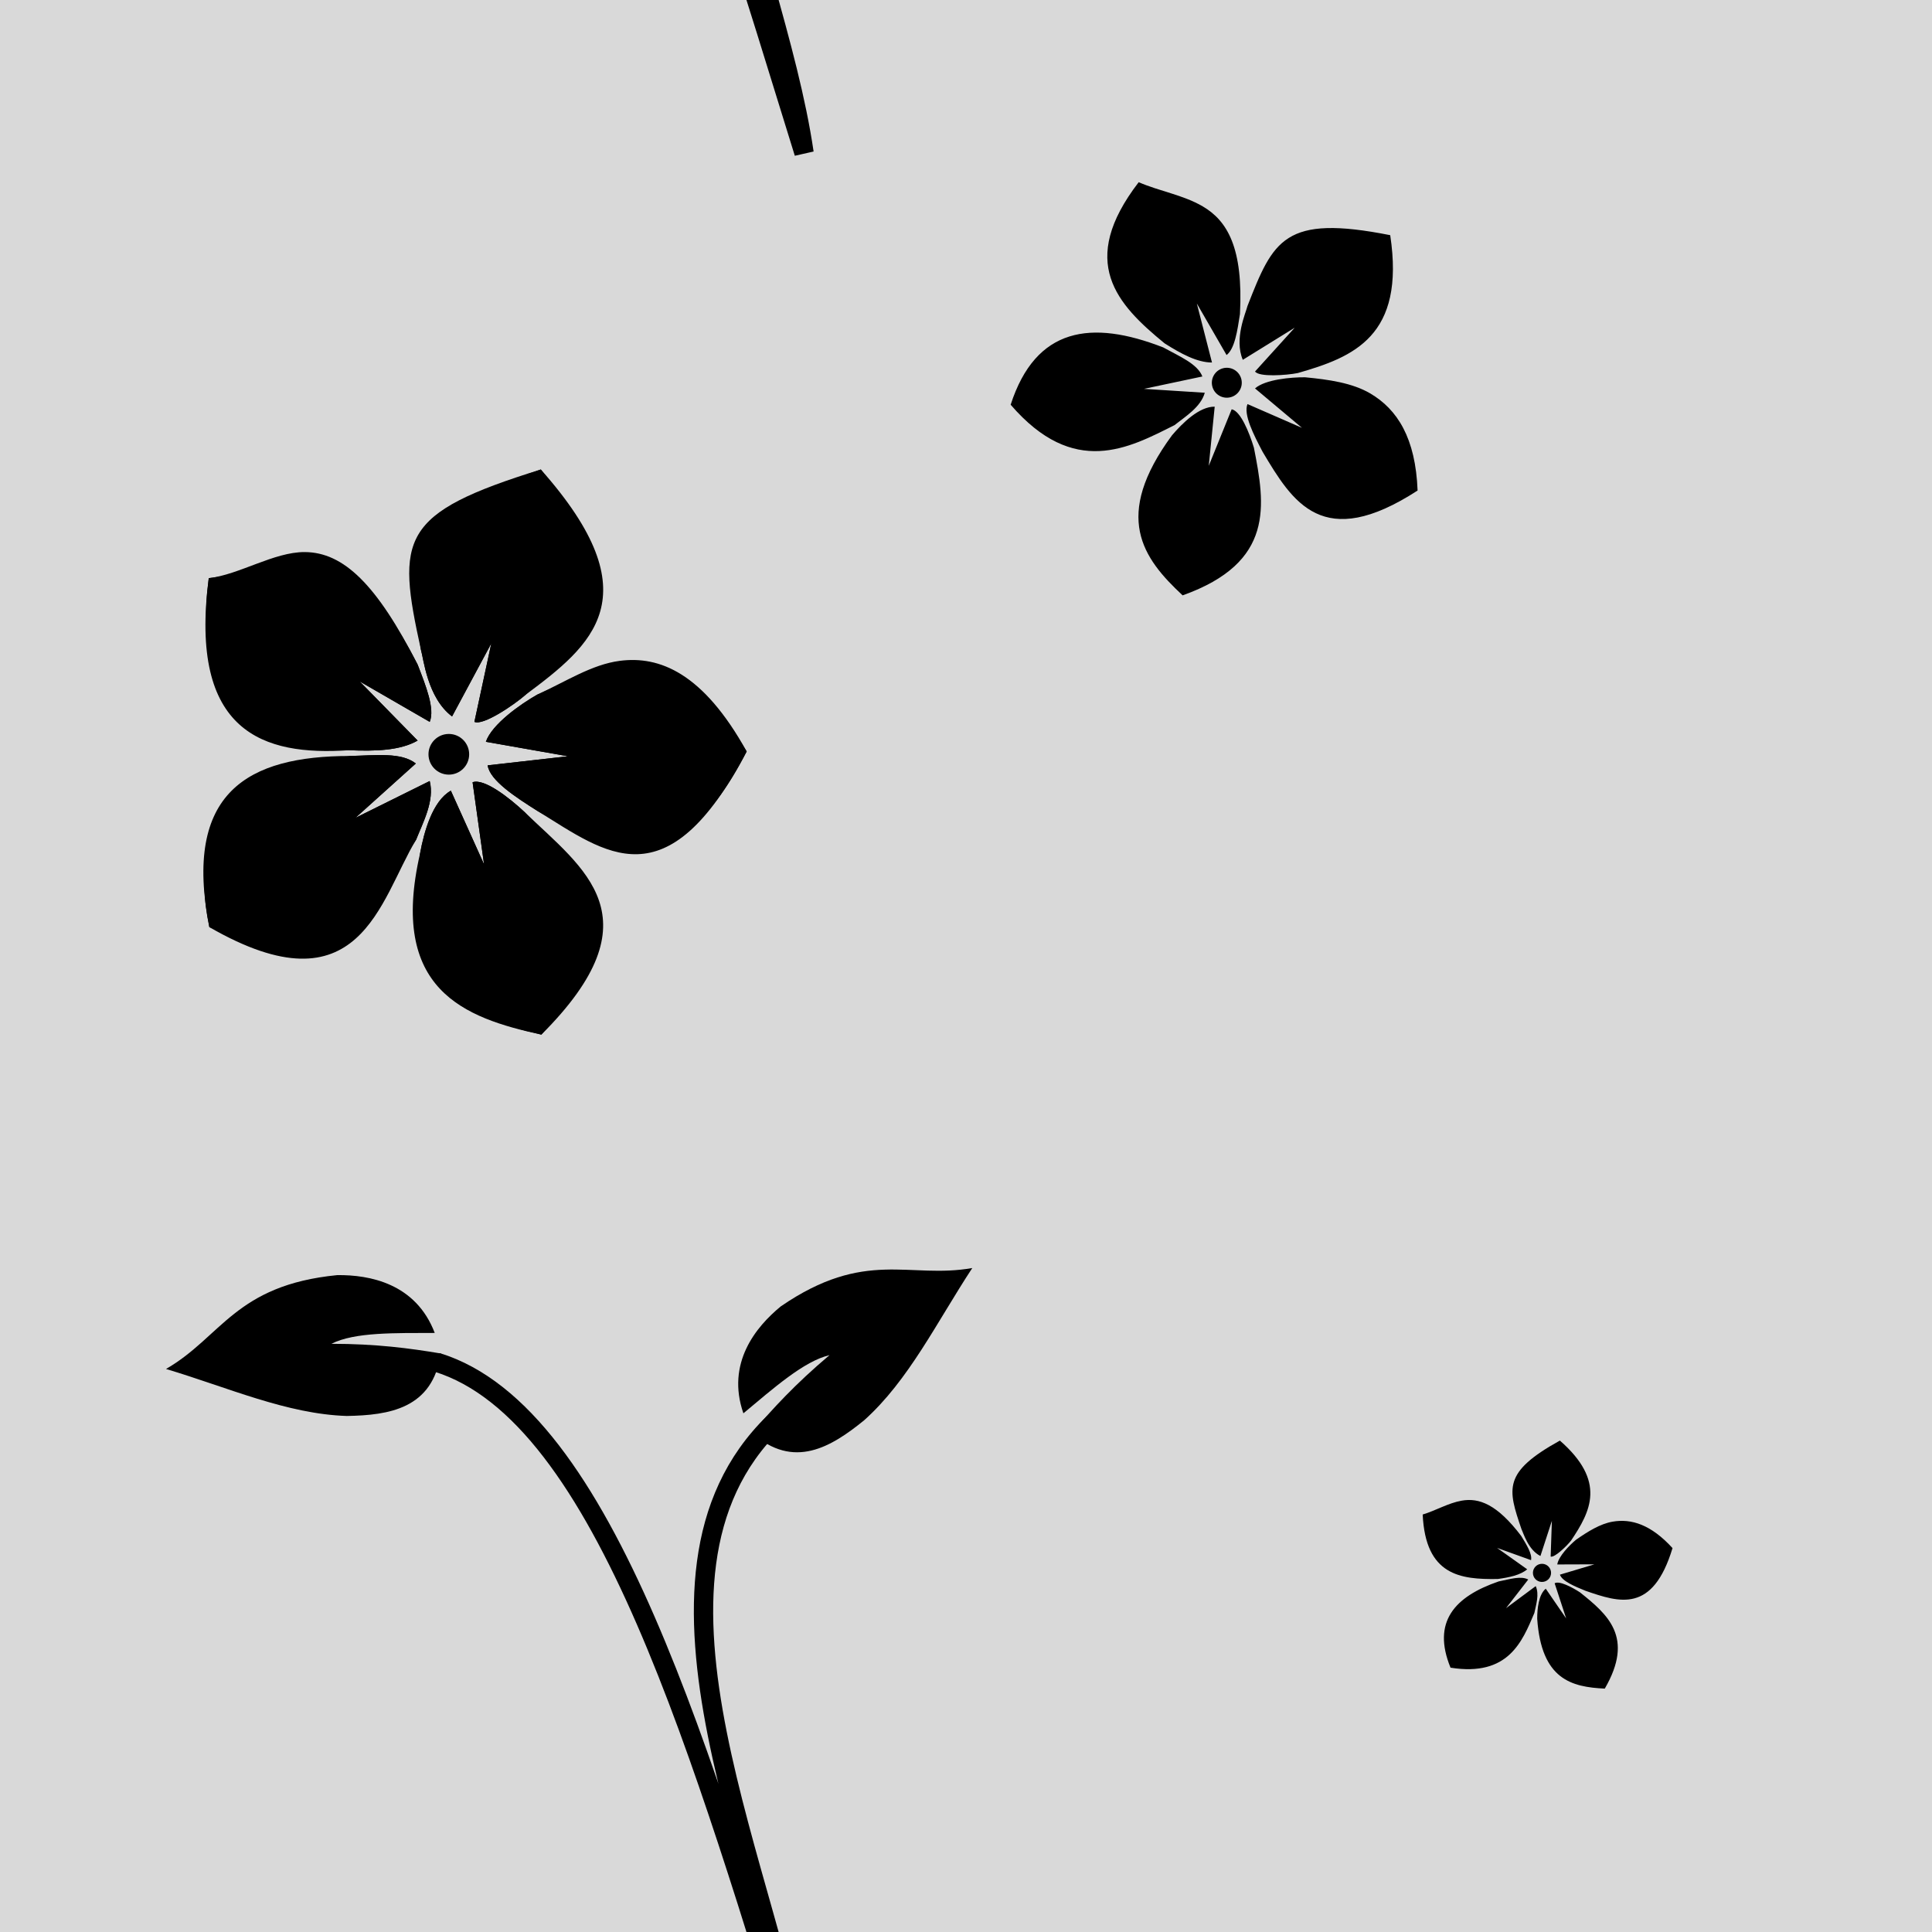 <?xml version="1.0" encoding="UTF-8" standalone="no"?>
<!-- Created with Inkscape (http://www.inkscape.org/) -->

<svg
   xmlns:dc="http://purl.org/dc/elements/1.1/"
   xmlns:cc="http://creativecommons.org/ns#"
   xmlns:rdf="http://www.w3.org/1999/02/22-rdf-syntax-ns#"
   xmlns:svg="http://www.w3.org/2000/svg"
   xmlns="http://www.w3.org/2000/svg"
   xmlns:xlink="http://www.w3.org/1999/xlink"
   xmlns:sodipodi="http://sodipodi.sourceforge.net/DTD/sodipodi-0.dtd"
   xmlns:inkscape="http://www.inkscape.org/namespaces/inkscape"
   width="100"
   height="100"
   id="svg2"
   version="1.1"
   inkscape:version="0.48.4 r9939"
   sodipodi:docname="background_tile06.svg">
  <defs
     id="defs4" />
  <sodipodi:namedview
     id="base"
     pagecolor="#ffffff"
     bordercolor="#666666"
     borderopacity="1.0"
     inkscape:pageopacity="0.0"
     inkscape:pageshadow="2"
     inkscape:zoom="5.7071431"
     inkscape:cx="56.613429"
     inkscape:cy="55.561167"
     inkscape:document-units="px"
     inkscape:current-layer="g3761"
     showgrid="true"
     showguides="true"
     inkscape:guide-bbox="true"
     inkscape:window-width="1400"
     inkscape:window-height="1001"
     inkscape:window-x="0"
     inkscape:window-y="0"
     inkscape:window-maximized="1"
     gridtolerance="10">
    <inkscape:grid
       type="xygrid"
       id="grid2985"
       empspacing="5"
       visible="true"
       enabled="true"
       snapvisiblegridlinesonly="true"
       spacingx="10px"
       spacingy="10px"
       dotted="false" />
    <sodipodi:guide
       orientation="0,1"
       position="10,430"
       id="guide3830" />
  </sodipodi:namedview>
  <g
     inkscape:label="Ebene 1"
     inkscape:groupmode="layer"
     id="layer1"
     transform="translate(0,-952.362)">
    <g
       id="g3761"
       inkscape:tile-cx="150"
       inkscape:tile-cy="902.36218"
       inkscape:tile-w="100"
       inkscape:tile-h="100"
       inkscape:tile-x0="100"
       inkscape:tile-y0="852.36218"
       transform="translate(-200,-200)">
      <rect
         y="1152.362"
         x="200"
         height="100"
         width="100"
         id="rect2991"
         style="fill:#d9d9d9;fill-opacity:1;stroke:none" />
      <g
         id="g3911"
         transform="translate(-20.195,-5.699)">
        <path
           sodipodi:nodetypes="cccccccsccccccssccccccscccccccccccccc"
           inkscape:connector-curvature="0"
           id="path3900"
           transform="translate(200,1152.362)"
           d="m 48.188,30 c -7.197,2.45 -6.953,4.411 -6.204,9.336 0.136,0.442 0.325,2.481 1.61,3.446 L 45.625,39 44.75,43.062 c 0.446,0.211 2.034,-0.863 2.656,-1.406 C 50.255,38.708 52.671,35.615 48.188,30 z M 35.75,34.844 c -1.591,-0.009 -3.166,0.599 -4.75,0.781 -0.928,7.017 2.953,8.204 7.25,8.906 1.367,0.057 2.658,0.02 3.562,-0.5 l -3,-3.062 3.625,2.094 C 42.716,42.384 42.237,41.2 41.813,40.101 39.695,35.944 37.759,34.855 35.75,34.844 z m 16.781,5.5 c -1.458,-0.008 -3.014,0.616 -4.531,1.311 -0.849,0.482 -2.344,1.526 -2.657,2.439 l 4.25,0.75 -4.156,0.469 c 0.107,0.779 1.441,1.644 2.601,2.376 3.615,2.021 7.191,3.984 10.805,-3.095 -1.964,-3.121 -4.085,-4.237 -6.312,-4.25 z m -14.234,4.485 c -5.339,0.822 -8.467,3.241 -7.266,8.859 6.441,2.248 8.732,-1.528 10.7,-4.522 0.356,-0.897 0.967,-2.02 0.706,-3.041 l -3.844,1.906 3.125,-2.812 C 40.968,44.626 39.672,44.797 38.297,44.828 z M 44.656,46.188 45.25,50.438 43.531,46.625 c -0.947,0.529 -1.389,2.131 -1.594,3.25 -0.776,7.042 2.525,8.512 6.281,9.375 4.468,-5.261 1.846,-8.413 -0.85,-11.5 C 46.53,46.963 45.242,45.973 44.656,46.188 z"
           style="fill:#000000;fill-opacity:1;stroke:none" />
        <path
           transform="translate(199.814,1152.238)"
           d="m 44.665,44.865 c 0,0.582 -0.472,1.053 -1.053,1.053 -0.582,0 -1.053,-0.472 -1.053,-1.053 0,-0.582 0.472,-1.053 1.053,-1.053 0.582,0 1.053,0.472 1.053,1.053 z"
           sodipodi:ry="1.0531377"
           sodipodi:rx="1.0531377"
           sodipodi:cy="44.865143"
           sodipodi:cx="43.612289"
           id="path3909"
           style="fill:#000000;fill-opacity:1;stroke:none"
           sodipodi:type="arc" />
        <path
           style="fill:#000000;fill-opacity:1;stroke:none"
           d="m 48.188,30 c -7.307,2.266 -7.484,3.525 -6.204,9.336 0.136,0.442 0.325,2.481 1.61,3.446 L 45.625,39 44.75,43.062 c 0.446,0.211 2.034,-0.863 2.656,-1.406 C 50.821,39.108 54.02,36.567 48.188,30 z M 35.969,34.274 C 34.378,34.265 32.584,35.443 31,35.625 c -1.044,8 2.835,9.207 7.25,8.906 1.367,0.057 2.658,0.02 3.562,-0.5 l -3,-3.062 3.625,2.094 c 0.279,-0.679 -0.201,-1.863 -0.624,-2.962 -2.118,-4.157 -3.836,-5.815 -5.844,-5.827 z m 16.299,5.631 c -1.446,0.191 -2.751,1.054 -4.268,1.749 -0.849,0.482 -2.344,1.526 -2.657,2.439 l 4.25,0.75 -4.156,0.469 c 0.107,0.779 1.441,1.644 2.601,2.376 3.518,2.167 6.652,4.794 10.805,-3.095 -2.256,-4.068 -4.516,-4.96 -6.575,-4.688 z m -13.971,4.923 c -5.247,0.006 -8.651,1.855 -7.266,8.859 7.813,4.502 8.81,-1.399 10.7,-4.522 0.356,-0.897 0.967,-2.02 0.706,-3.041 l -3.844,1.906 3.125,-2.812 C 40.968,44.626 39.672,44.797 38.297,44.828 z M 44.656,46.188 45.25,50.438 43.531,46.625 c -0.947,0.529 -1.389,2.131 -1.594,3.25 -1.62,7.042 2.271,8.512 6.281,9.375 6.065,-6.06 2.175,-8.577 -0.85,-11.5 C 46.53,46.963 45.242,45.973 44.656,46.188 z"
           id="path3934"
           inkscape:connector-curvature="0"
           sodipodi:nodetypes="cccccccsccccccssccccccscccccccccccccc"
           transform="translate(200,1152.362)" />
      </g>
      <g
         transform="matrix(0.637,0.368,-0.368,0.637,548.971,320.037)"
         id="g3915">
        <path
           style="fill:#000000;fill-opacity:1;stroke:none"
           d="m 48.188,30 c -7.197,2.45 -6.953,4.411 -6.204,9.336 0.136,0.442 0.325,2.481 1.61,3.446 L 45.625,39 44.75,43.062 c 0.446,0.211 2.034,-0.863 2.656,-1.406 C 50.255,38.708 52.671,35.615 48.188,30 z M 35.75,34.844 c -1.591,-0.009 -3.166,0.599 -4.75,0.781 -0.928,7.017 2.953,8.204 7.25,8.906 1.367,0.057 2.658,0.02 3.562,-0.5 l -3,-3.062 3.625,2.094 C 42.716,42.384 42.237,41.2 41.813,40.101 39.695,35.944 37.759,34.855 35.75,34.844 z m 16.781,5.5 c -1.458,-0.008 -3.014,0.616 -4.531,1.311 -0.849,0.482 -2.344,1.526 -2.657,2.439 l 4.25,0.75 -4.156,0.469 c 0.107,0.779 1.441,1.644 2.601,2.376 3.615,2.021 7.191,3.984 10.805,-3.095 -1.964,-3.121 -4.085,-4.237 -6.312,-4.25 z m -14.234,4.485 c -5.339,0.822 -8.467,3.241 -7.266,8.859 6.441,2.248 8.732,-1.528 10.7,-4.522 0.356,-0.897 0.967,-2.02 0.706,-3.041 l -3.844,1.906 3.125,-2.812 C 40.968,44.626 39.672,44.797 38.297,44.828 z M 44.656,46.188 45.25,50.438 43.531,46.625 c -0.947,0.529 -1.389,2.131 -1.594,3.25 -0.776,7.042 2.525,8.512 6.281,9.375 4.468,-5.261 1.846,-8.413 -0.85,-11.5 C 46.53,46.963 45.242,45.973 44.656,46.188 z"
           transform="translate(200,1152.362)"
           id="path3917"
           inkscape:connector-curvature="0"
           sodipodi:nodetypes="cccccccsccccccssccccccscccccccccccccc" />
        <path
           sodipodi:type="arc"
           style="fill:#000000;fill-opacity:1;stroke:none"
           id="path3919"
           sodipodi:cx="43.612289"
           sodipodi:cy="44.865143"
           sodipodi:rx="1.0531377"
           sodipodi:ry="1.0531377"
           d="m 44.665,44.865 c 0,0.582 -0.472,1.053 -1.053,1.053 -0.582,0 -1.053,-0.472 -1.053,-1.053 0,-0.582 0.472,-1.053 1.053,-1.053 0.582,0 1.053,0.472 1.053,1.053 z"
           transform="translate(199.814,1152.238)" />
      </g>
      <path
         style="fill:none;stroke:#000000;stroke-width:1px;stroke-linecap:butt;stroke-linejoin:miter;stroke-opacity:1"
         d="m 222.616,1222.877 c 8.737,2.68 13.755,20.505 19.001,37.399 -1.579,-10.835 -9.876,-26.186 -1.556,-34.279"
         id="path3923"
         inkscape:connector-curvature="0"
         sodipodi:nodetypes="ccc" />
      <g
         id="g3925"
         transform="matrix(0.439,-0.079,0.079,0.439,78.378,727.476)">
        <path
           sodipodi:nodetypes="cccccccsccccccssccccccscccccccccccccc"
           inkscape:connector-curvature="0"
           id="path3927"
           transform="translate(200,1152.362)"
           d="m 48.188,30 c -7.197,2.45 -6.953,4.411 -6.204,9.336 0.136,0.442 0.325,2.481 1.61,3.446 L 45.625,39 44.75,43.062 c 0.446,0.211 2.034,-0.863 2.656,-1.406 C 50.255,38.708 52.671,35.615 48.188,30 z M 35.75,34.844 c -1.591,-0.009 -3.166,0.599 -4.75,0.781 -0.928,7.017 2.953,8.204 7.25,8.906 1.367,0.057 2.658,0.02 3.562,-0.5 l -3,-3.062 3.625,2.094 C 42.716,42.384 42.237,41.2 41.813,40.101 39.695,35.944 37.759,34.855 35.75,34.844 z m 16.781,5.5 c -1.458,-0.008 -3.014,0.616 -4.531,1.311 -0.849,0.482 -2.344,1.526 -2.657,2.439 l 4.25,0.75 -4.156,0.469 c 0.107,0.779 1.441,1.644 2.601,2.376 3.615,2.021 7.191,3.984 10.805,-3.095 -1.964,-3.121 -4.085,-4.237 -6.312,-4.25 z m -14.234,4.485 c -5.339,0.822 -8.467,3.241 -7.266,8.859 6.441,2.248 8.732,-1.528 10.7,-4.522 0.356,-0.897 0.967,-2.02 0.706,-3.041 l -3.844,1.906 3.125,-2.812 C 40.968,44.626 39.672,44.797 38.297,44.828 z M 44.656,46.188 45.25,50.438 43.531,46.625 c -0.947,0.529 -1.389,2.131 -1.594,3.25 -0.776,7.042 2.525,8.512 6.281,9.375 4.468,-5.261 1.846,-8.413 -0.85,-11.5 C 46.53,46.963 45.242,45.973 44.656,46.188 z"
           style="fill:#000000;fill-opacity:1;stroke:none" />
        <path
           transform="translate(199.814,1152.238)"
           d="m 44.665,44.865 c 0,0.582 -0.472,1.053 -1.053,1.053 -0.582,0 -1.053,-0.472 -1.053,-1.053 0,-0.582 0.472,-1.053 1.053,-1.053 0.582,0 1.053,0.472 1.053,1.053 z"
           sodipodi:ry="1.0531377"
           sodipodi:rx="1.0531377"
           sodipodi:cy="44.865143"
           sodipodi:cx="43.612289"
           id="path3929"
           style="fill:#000000;fill-opacity:1;stroke:none"
           sodipodi:type="arc" />
      </g>
      <path
         style="fill:#000000;fill-opacity:1;stroke:none"
         d="m 208.594,1223.219 c 2.88,-1.662 3.578,-4.338 8.862,-4.857 1.66,-0.02 4.065,0.42 5.046,2.993 -2.022,0.01 -4.139,-0.053 -5.349,0.562 2.318,0 4.047,0.23 5.661,0.5 -0.414,2.861 -2.675,3.199 -4.867,3.235 -3.088,-0.097 -6.139,-1.469 -9.353,-2.432 z"
         id="rect3931"
         inkscape:connector-curvature="0"
         sodipodi:nodetypes="ccccccc" />
      <path
         sodipodi:nodetypes="ccccccc"
         inkscape:connector-curvature="0"
         id="path3991"
         d="m 250.325,1217.995 c -3.274,0.581 -5.53,-1.019 -9.909,1.983 -1.284,1.053 -2.841,2.937 -1.938,5.537 1.554,-1.294 3.135,-2.703 4.457,-3.011 -1.773,1.494 -2.95,2.779 -4.013,4.025 2.158,1.924 4.106,0.728 5.807,-0.654 2.302,-2.061 3.755,-5.074 5.596,-7.879 z"
         style="fill:#000000;fill-opacity:1;stroke:none" />
      <path
         sodipodi:nodetypes="ccc"
         inkscape:connector-curvature="0"
         id="path3999"
         d="m 222.616,1122.877 c 8.737,2.68 13.755,20.505 19.001,37.399 -1.579,-10.835 -9.876,-26.186 -1.556,-34.279"
         style="fill:none;stroke:#000000;stroke-width:1px;stroke-linecap:butt;stroke-linejoin:miter;stroke-opacity:1" />
      <path
         sodipodi:nodetypes="ccccccc"
         inkscape:connector-curvature="0"
         id="path4001"
         d="m 208.594,1123.219 c 2.88,-1.662 3.578,-4.338 8.862,-4.857 1.66,-0.02 4.065,0.42 5.046,2.993 -2.022,0.01 -4.139,-0.053 -5.349,0.562 2.318,0 4.047,0.23 5.661,0.5 -0.414,2.861 -2.675,3.199 -4.867,3.235 -3.088,-0.097 -6.139,-1.469 -9.353,-2.432 z"
         style="fill:#000000;fill-opacity:1;stroke:none" />
      <path
         style="fill:#000000;fill-opacity:1;stroke:none"
         d="m 250.325,1117.995 c -3.274,0.581 -5.53,-1.019 -9.909,1.983 -1.284,1.053 -2.841,2.937 -1.938,5.537 1.554,-1.294 3.135,-2.703 4.457,-3.011 -1.773,1.494 -2.95,2.779 -4.013,4.025 2.158,1.924 4.106,0.728 5.807,-0.654 2.302,-2.061 3.755,-5.074 5.596,-7.879 z"
         id="path4003"
         inkscape:connector-curvature="0"
         sodipodi:nodetypes="ccccccc" />
    </g>
    <use
       x="0"
       y="0"
       inkscape:tiled-clone-of="#g3761"
       xlink:href="#g3761"
       id="use3764"
       transform="translate(0,200)"
       width="744.094"
       height="1052.362" />
    <use
       x="0"
       y="0"
       inkscape:tiled-clone-of="#g3761"
       xlink:href="#g3761"
       transform="translate(0,300)"
       id="use3766"
       width="744.094"
       height="1052.362" />
    <use
       x="0"
       y="0"
       inkscape:tiled-clone-of="#g3761"
       xlink:href="#g3761"
       transform="translate(0,400)"
       id="use3768"
       width="744.094"
       height="1052.362" />
    <use
       x="0"
       y="0"
       inkscape:tiled-clone-of="#g3761"
       xlink:href="#g3761"
       transform="translate(100,200)"
       id="use3770"
       width="744.094"
       height="1052.362" />
    <use
       x="0"
       y="0"
       inkscape:tiled-clone-of="#g3761"
       xlink:href="#g3761"
       transform="translate(100,300)"
       id="use3772"
       width="744.094"
       height="1052.362" />
    <use
       x="0"
       y="0"
       inkscape:tiled-clone-of="#g3761"
       xlink:href="#g3761"
       transform="translate(100,400)"
       id="use3774"
       width="744.094"
       height="1052.362" />
    <use
       x="0"
       y="0"
       inkscape:tiled-clone-of="#g3761"
       xlink:href="#g3761"
       transform="translate(200,200)"
       id="use3776"
       width="744.094"
       height="1052.362" />
    <use
       x="0"
       y="0"
       inkscape:tiled-clone-of="#g3761"
       xlink:href="#g3761"
       transform="translate(200,300)"
       id="use3778"
       width="744.094"
       height="1052.362" />
    <use
       x="0"
       y="0"
       inkscape:tiled-clone-of="#g3761"
       xlink:href="#g3761"
       transform="translate(200,400)"
       id="use3780"
       width="744.094"
       height="1052.362" />
    <g
       transform="translate(-285.978,-210.321)"
       id="g3936">
      <path
         style="fill:#000000;fill-opacity:1;stroke:none"
         d="m 48.188,30 c -7.197,2.45 -6.953,4.411 -6.204,9.336 0.136,0.442 0.325,2.481 1.61,3.446 L 45.625,39 44.75,43.062 c 0.446,0.211 2.034,-0.863 2.656,-1.406 C 50.255,38.708 52.671,35.615 48.188,30 z M 35.75,34.844 c -1.591,-0.009 -3.166,0.599 -4.75,0.781 -0.928,7.017 2.953,8.204 7.25,8.906 1.367,0.057 2.658,0.02 3.562,-0.5 l -3,-3.062 3.625,2.094 C 42.716,42.384 42.237,41.2 41.813,40.101 39.695,35.944 37.759,34.855 35.75,34.844 z m 16.781,5.5 c -1.458,-0.008 -3.014,0.616 -4.531,1.311 -0.849,0.482 -2.344,1.526 -2.657,2.439 l 4.25,0.75 -4.156,0.469 c 0.107,0.779 1.441,1.644 2.601,2.376 3.615,2.021 7.191,3.984 10.805,-3.095 -1.964,-3.121 -4.085,-4.237 -6.312,-4.25 z m -14.234,4.485 c -5.339,0.822 -8.467,3.241 -7.266,8.859 6.441,2.248 8.732,-1.528 10.7,-4.522 0.356,-0.897 0.967,-2.02 0.706,-3.041 l -3.844,1.906 3.125,-2.812 C 40.968,44.626 39.672,44.797 38.297,44.828 z M 44.656,46.188 45.25,50.438 43.531,46.625 c -0.947,0.529 -1.389,2.131 -1.594,3.25 -0.776,7.042 2.525,8.512 6.281,9.375 4.468,-5.261 1.846,-8.413 -0.85,-11.5 C 46.53,46.963 45.242,45.973 44.656,46.188 z"
         transform="translate(200,1152.362)"
         id="path3938"
         inkscape:connector-curvature="0"
         sodipodi:nodetypes="cccccccsccccccssccccccscccccccccccccc" />
      <path
         sodipodi:type="arc"
         style="fill:#000000;fill-opacity:1;stroke:none"
         id="path3940"
         sodipodi:cx="43.612289"
         sodipodi:cy="44.865143"
         sodipodi:rx="1.0531377"
         sodipodi:ry="1.0531377"
         d="m 44.665,44.865 c 0,0.582 -0.472,1.053 -1.053,1.053 -0.582,0 -1.053,-0.472 -1.053,-1.053 0,-0.582 0.472,-1.053 1.053,-1.053 0.582,0 1.053,0.472 1.053,1.053 z"
         transform="translate(199.814,1152.238)" />
      <path
         transform="translate(200,1152.362)"
         sodipodi:nodetypes="cccccccsccccccssccccccscccccccccccccc"
         inkscape:connector-curvature="0"
         id="path3942"
         d="m 48.188,30 c -7.197,2.45 -6.953,4.411 -6.204,9.336 0.136,0.442 0.325,2.481 1.61,3.446 L 45.625,39 44.75,43.062 c 0.446,0.211 2.034,-0.863 2.656,-1.406 C 50.255,38.708 52.671,35.615 48.188,30 z M 35.75,34.844 c -1.591,-0.009 -3.166,0.599 -4.75,0.781 -0.928,7.017 2.953,8.204 7.25,8.906 1.367,0.057 2.658,0.02 3.562,-0.5 l -3,-3.062 3.625,2.094 C 42.716,42.384 42.237,41.2 41.813,40.101 39.695,35.944 37.759,34.855 35.75,34.844 z m 16.781,5.5 c -1.458,-0.008 -3.014,0.616 -4.531,1.311 -0.849,0.482 -2.344,1.526 -2.657,2.439 l 4.25,0.75 -4.156,0.469 c 0.107,0.779 1.441,1.644 2.601,2.376 3.615,2.021 7.191,3.984 10.805,-3.095 -1.964,-3.121 -4.085,-4.237 -6.312,-4.25 z m -14.234,4.485 c -5.339,0.822 -8.467,3.241 -7.266,8.859 6.441,2.248 8.732,-1.528 10.7,-4.522 0.356,-0.897 0.967,-2.02 0.706,-3.041 l -3.844,1.906 3.125,-2.812 C 40.968,44.626 39.672,44.797 38.297,44.828 z M 44.656,46.188 45.25,50.438 43.531,46.625 c -0.947,0.529 -1.389,2.131 -1.594,3.25 -0.776,7.042 2.525,8.512 6.281,9.375 4.468,-5.261 1.846,-8.413 -0.85,-11.5 C 46.53,46.963 45.242,45.973 44.656,46.188 z"
         style="fill:#000000;fill-opacity:1;stroke:none" />
    </g>
    <path
       sodipodi:nodetypes="ccccccc"
       inkscape:connector-curvature="0"
       id="path3959"
       d="m -17.198,1011.262 c -1.23,3.089 -3.778,4.165 -3.531,9.469 0.219,1.646 1.001,3.962 3.688,4.562 -0.282,-2.003 -0.648,-4.088 -0.214,-5.374 0.336,2.294 0.81,3.972 1.309,5.53 2.771,-0.822 2.78,-3.108 2.501,-5.282 -0.54,-3.042 -2.337,-5.864 -3.753,-8.906 z"
       style="fill:#000000;fill-opacity:1;stroke:none" />
  </g>
</svg>

